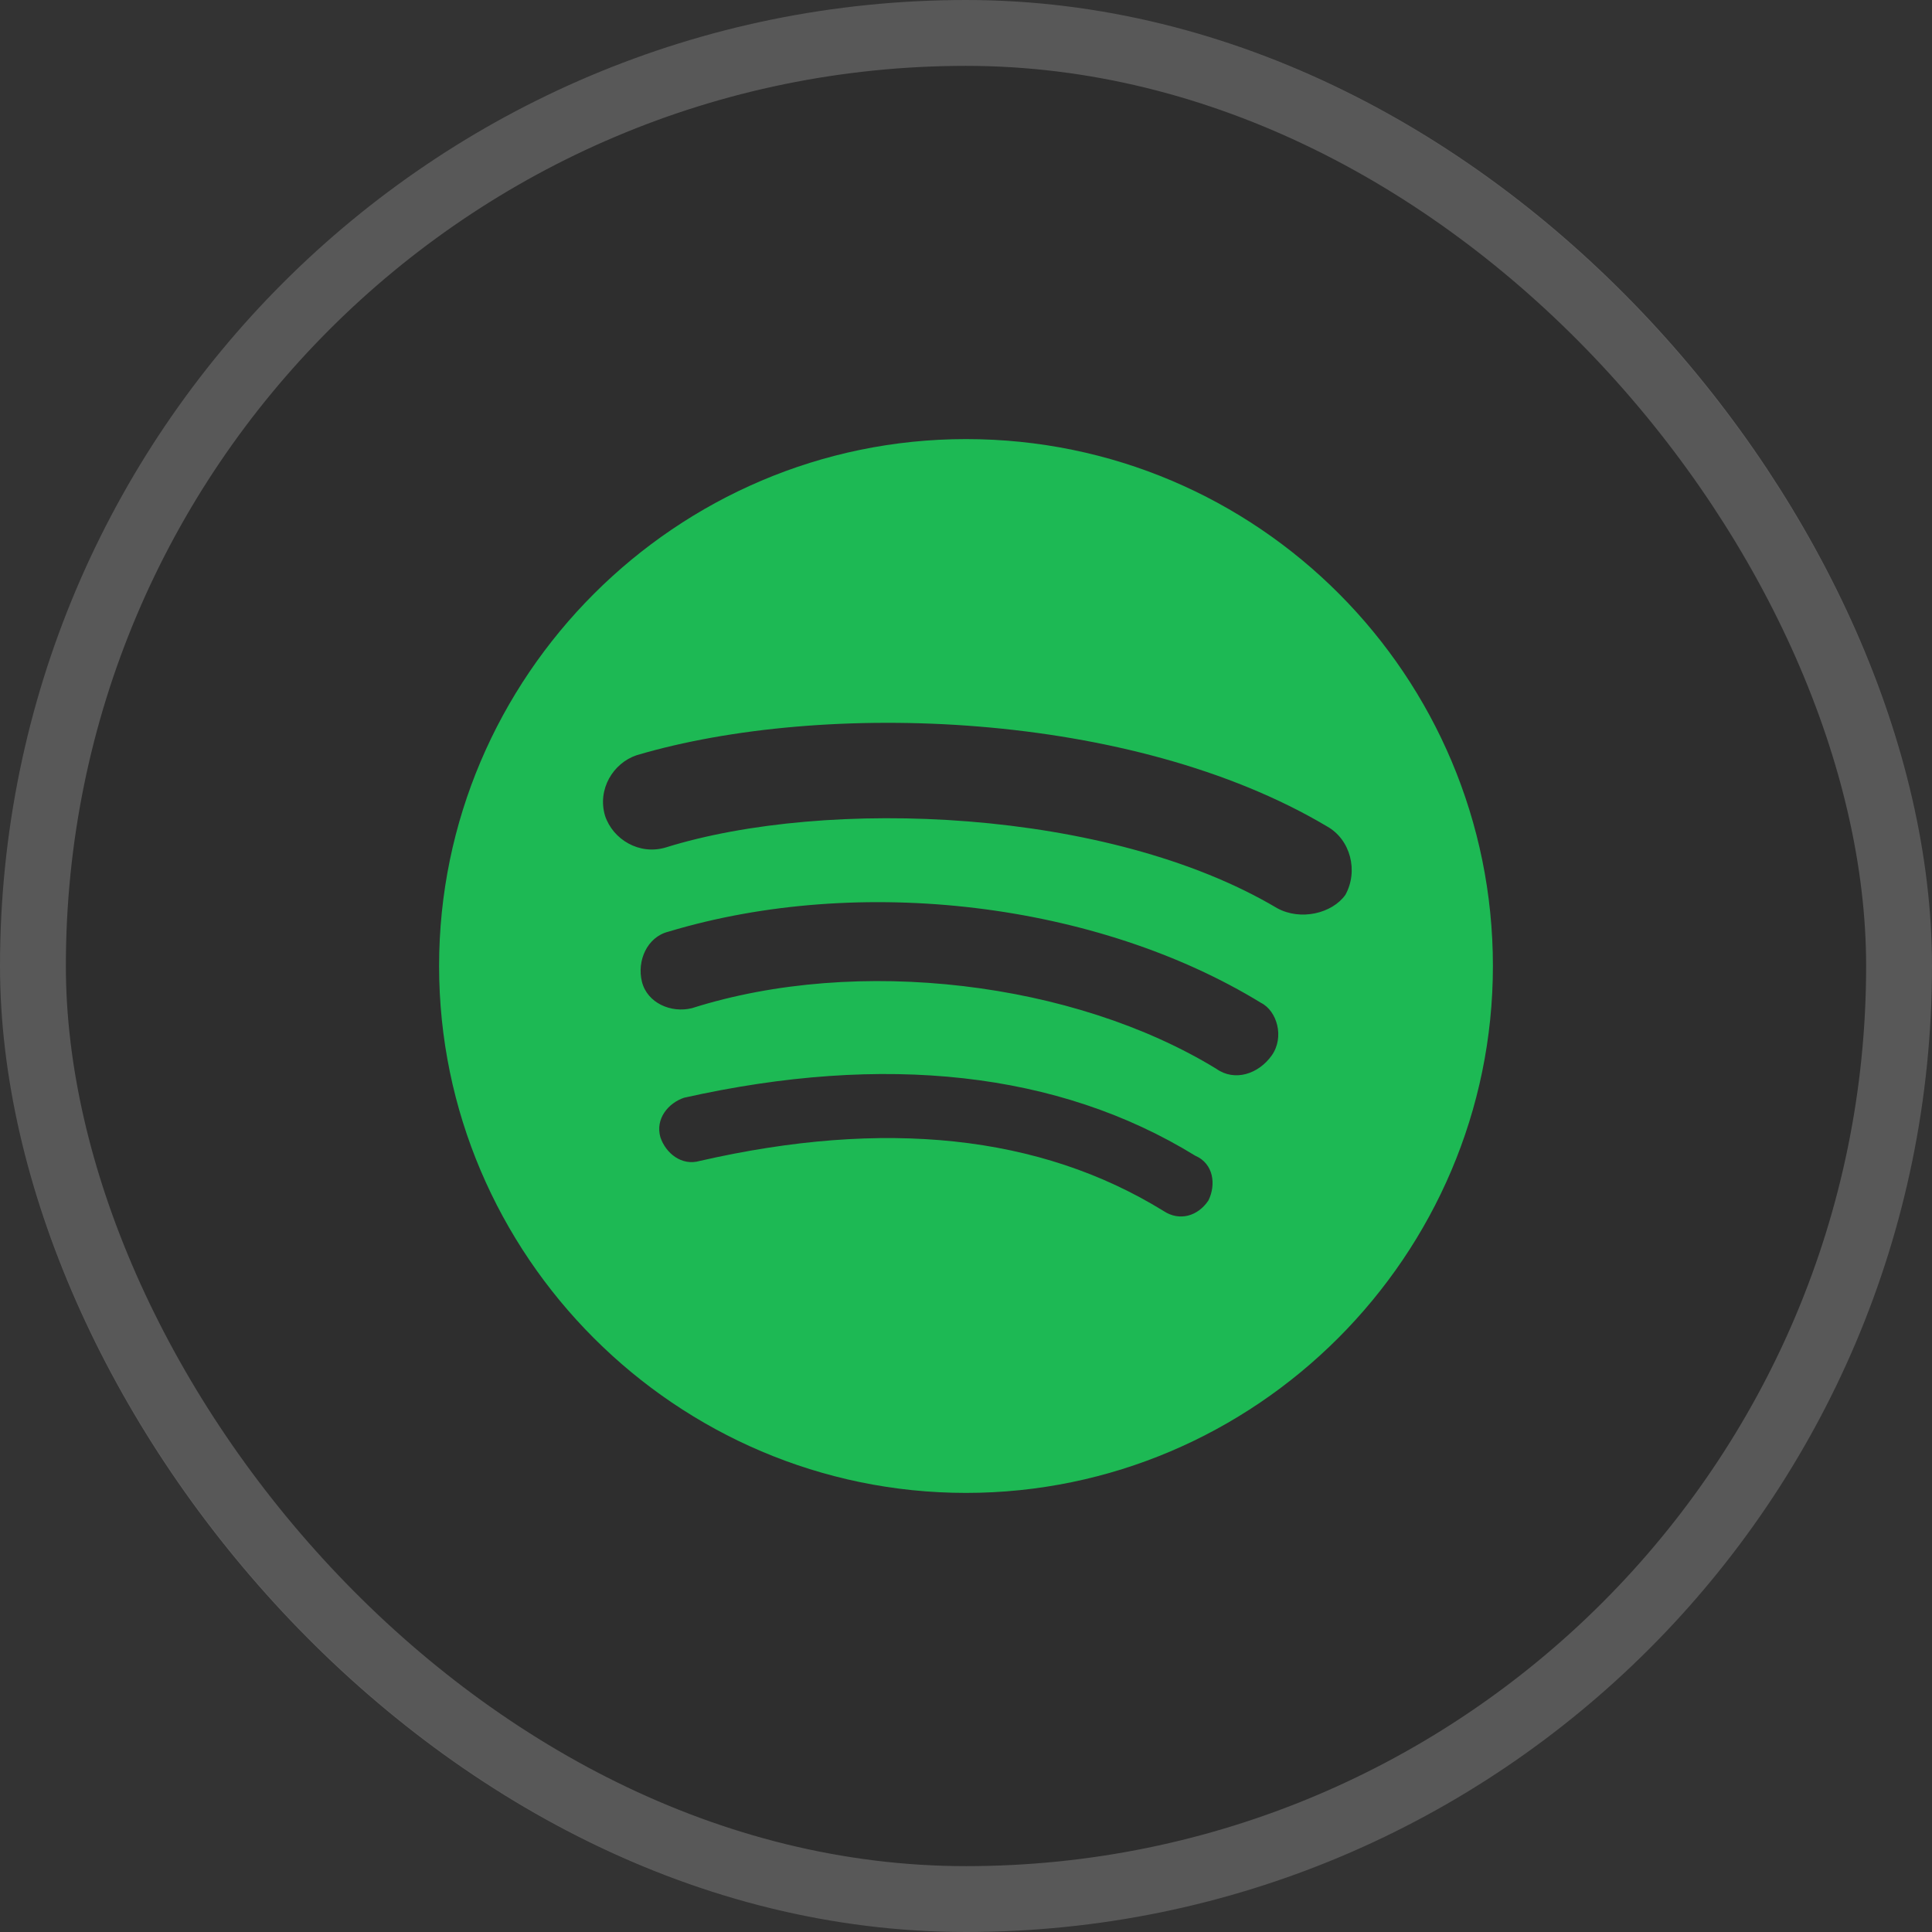 <svg width="44" height="44" viewBox="0 0 44 44" fill="none" xmlns="http://www.w3.org/2000/svg">
<rect x="0" y="0" width="44" height="44" fill="#333333" stroke="none"/>
<rect width="44" height="44" rx="22" fill="black" fill-opacity="0.1"/>
<path d="M22 10C15.4 10 10 15.4 10 22C10 28.6 15.4 34 22 34C28.6 34 34 28.6 34 22C34 15.4 28.66 10 22 10ZM27.521 27.34C27.281 27.699 26.861 27.82 26.5 27.58C23.68 25.84 20.14 25.479 15.939 26.439C15.521 26.561 15.16 26.26 15.04 25.9C14.92 25.479 15.22 25.12 15.58 25C20.14 23.979 24.1 24.4 27.22 26.32C27.64 26.5 27.699 26.979 27.521 27.34V27.34ZM28.961 24.04C28.66 24.46 28.12 24.64 27.699 24.34C24.46 22.36 19.54 21.76 15.76 22.96C15.281 23.08 14.74 22.84 14.62 22.36C14.5 21.88 14.74 21.339 15.22 21.219C19.6 19.9 25 20.561 28.72 22.84C29.081 23.021 29.26 23.62 28.961 24.04V24.04ZM29.081 20.68C25.24 18.4 18.82 18.16 15.16 19.301C14.56 19.48 13.96 19.12 13.78 18.58C13.6 17.979 13.96 17.38 14.5 17.199C18.76 15.939 25.78 16.179 30.221 18.82C30.76 19.12 30.94 19.84 30.64 20.38C30.341 20.801 29.62 20.979 29.081 20.68V20.68Z" fill="#1DB954"/>
<rect x="0.75" y="0.75" width="42.5" height="42.5" rx="21.25" stroke="white" stroke-opacity="0.2" stroke-width="1.5"/>
</svg>
